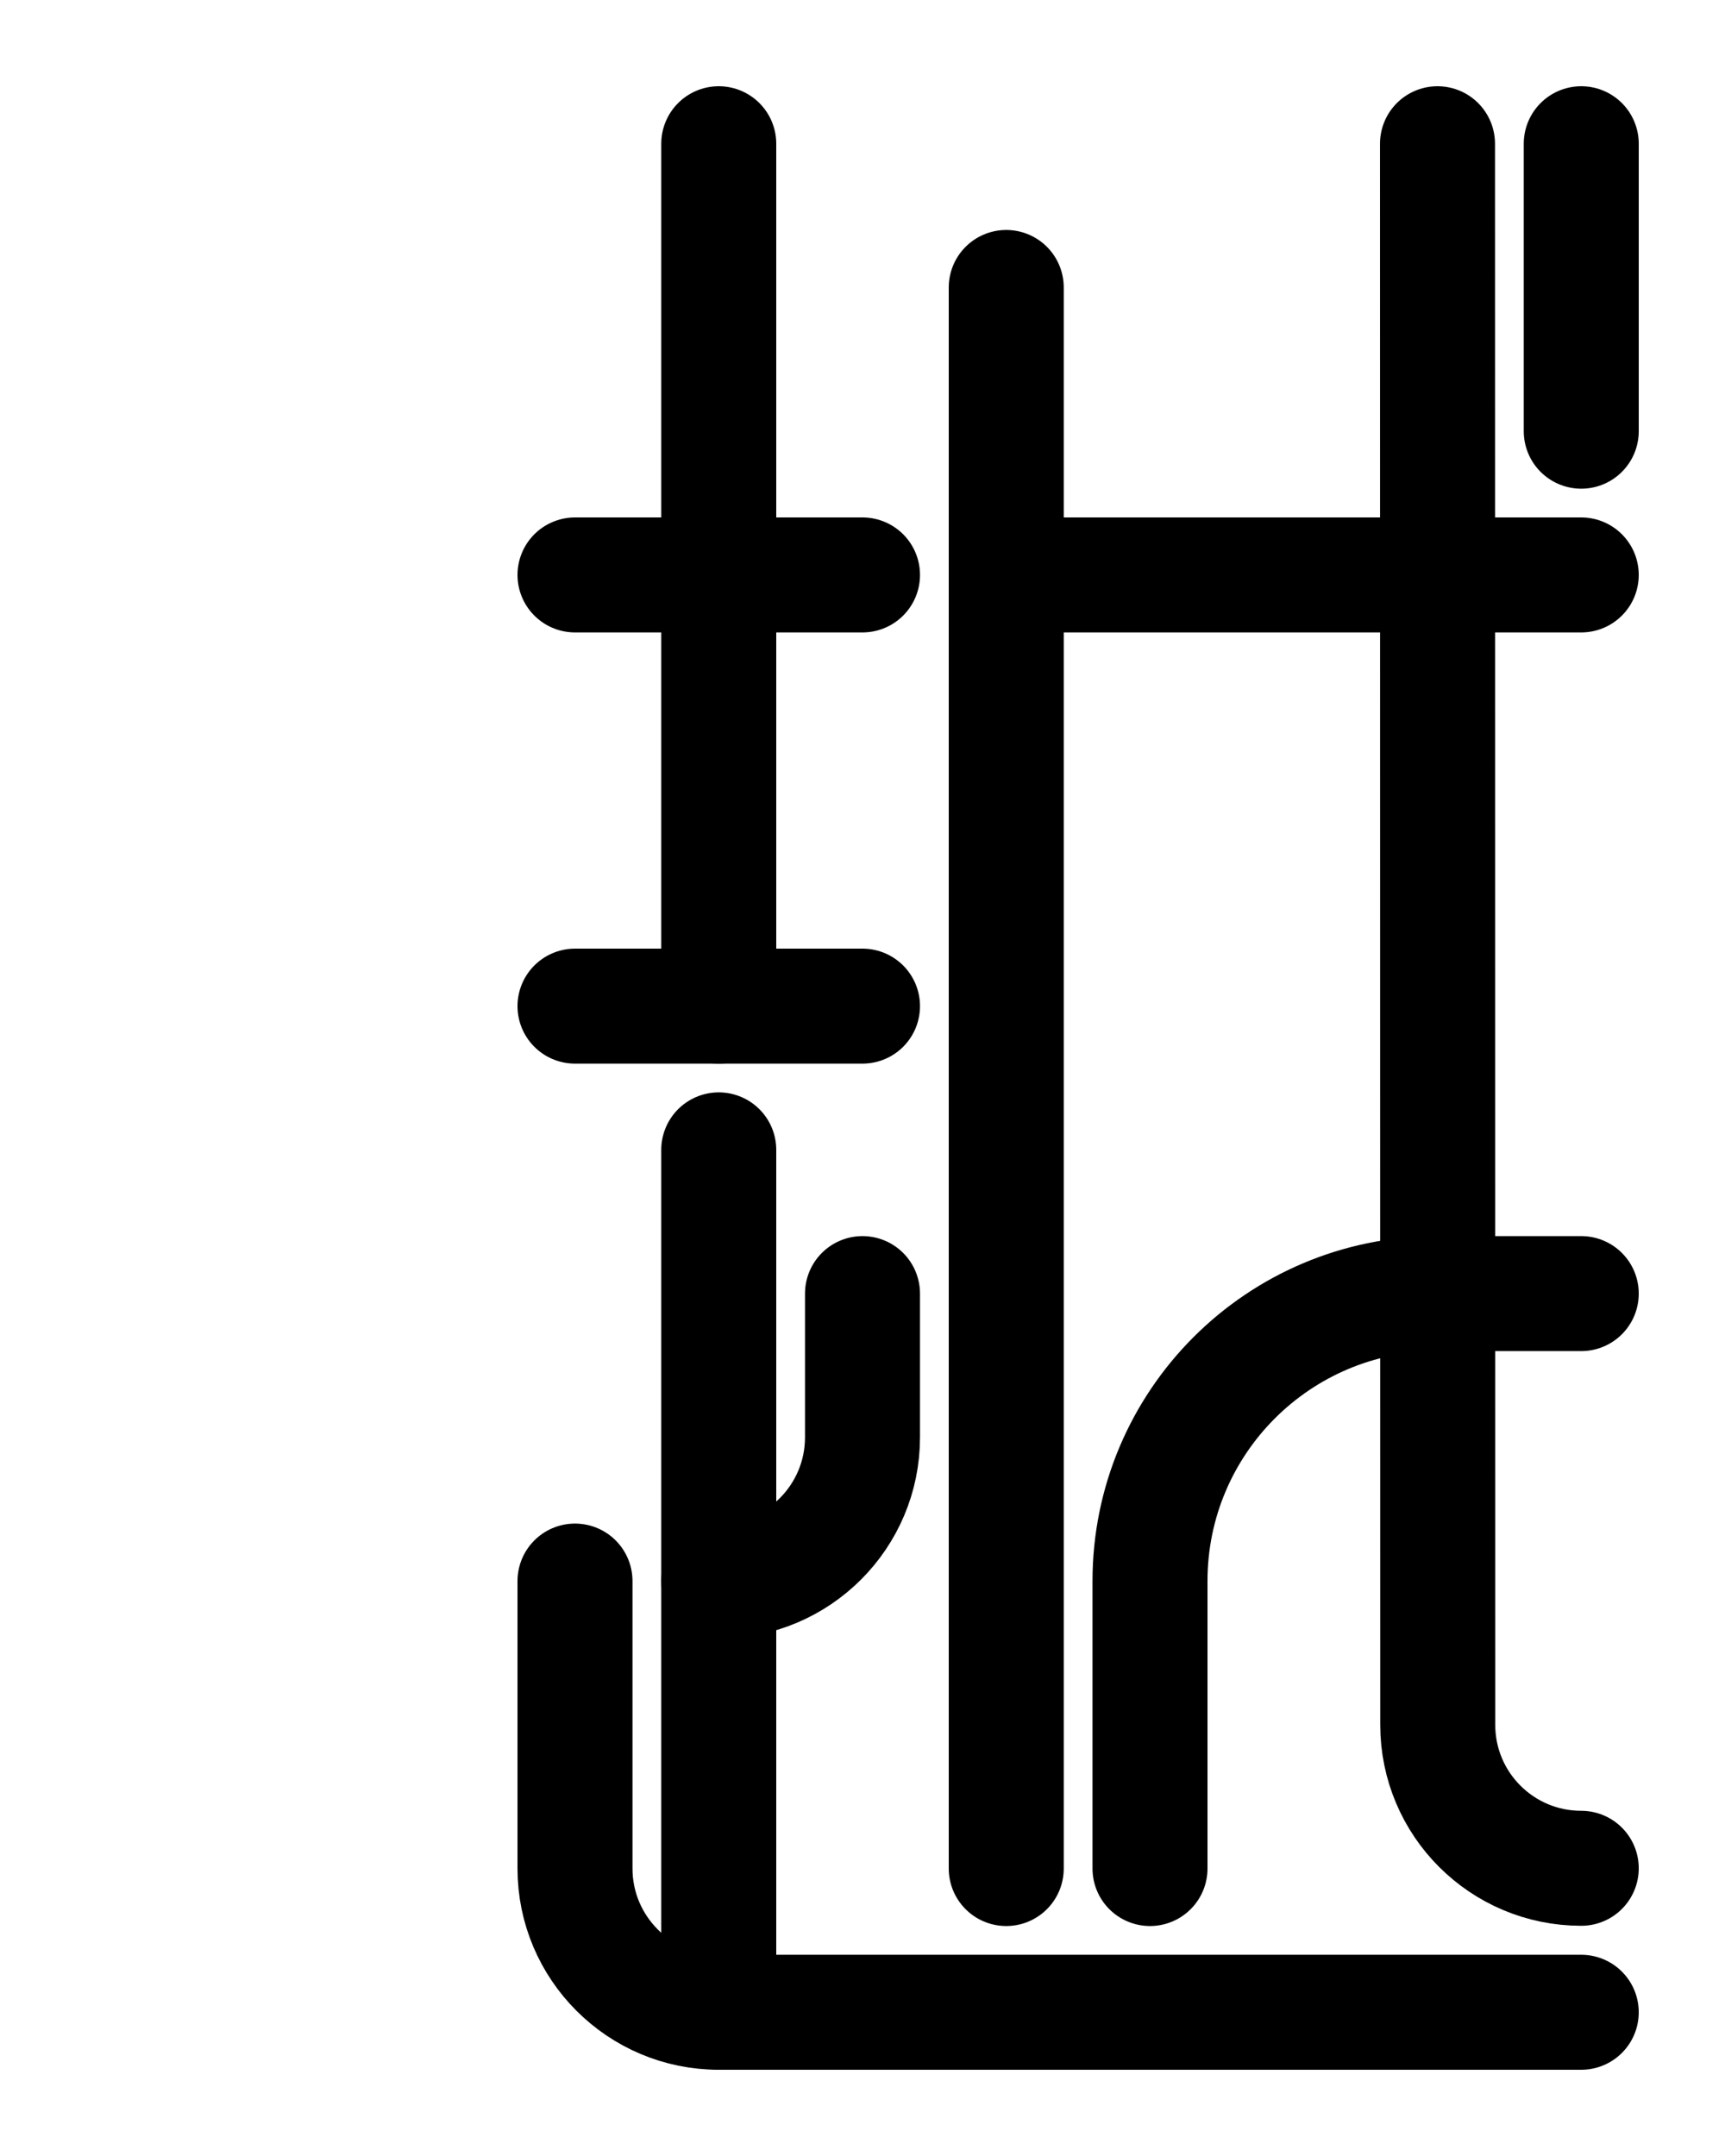 <?xml version="1.0" encoding="utf-8"?>
<!-- Generator: Adobe Illustrator 26.0.0, SVG Export Plug-In . SVG Version: 6.00 Build 0)  -->
<svg version="1.1" id="图层_1" xmlns="http://www.w3.org/2000/svg" xmlns:xlink="http://www.w3.org/1999/xlink" x="0px" y="0px"
	 viewBox="0 0 720 900" style="enable-background:new 0 0 720 900;" xml:space="preserve">
<style type="text/css">
	.st0{fill:none;stroke:#000000;stroke-width:48;stroke-linecap:round;stroke-linejoin:round;stroke-miterlimit:10;}
</style>
<path class="st0" d="M240,660v120c0,33.1,26.9,60,60,60h360"/>
<path class="st0" d="M360,540v60c0,33.1-26.9,60-60,60"/>
<path class="st0" d="M300,840V480"/>
<path class="st0" d="M300,420V60"/>
<path class="st0" d="M240,240h120"/>
<path class="st0" d="M240,420h120"/>
<path class="st0" d="M420,240h240"/>
<path class="st0" d="M420,780V120"/>
<path class="st0" d="M480,780V660c0-66.3,53.7-120,120-120h60"/>
<line class="st0" x1="660" y1="60" x2="660" y2="180"/>
<path class="st0" d="M660,779.9c-33.1,0-59.9-26.8-59.9-59.9L600,60"/>
</svg>
